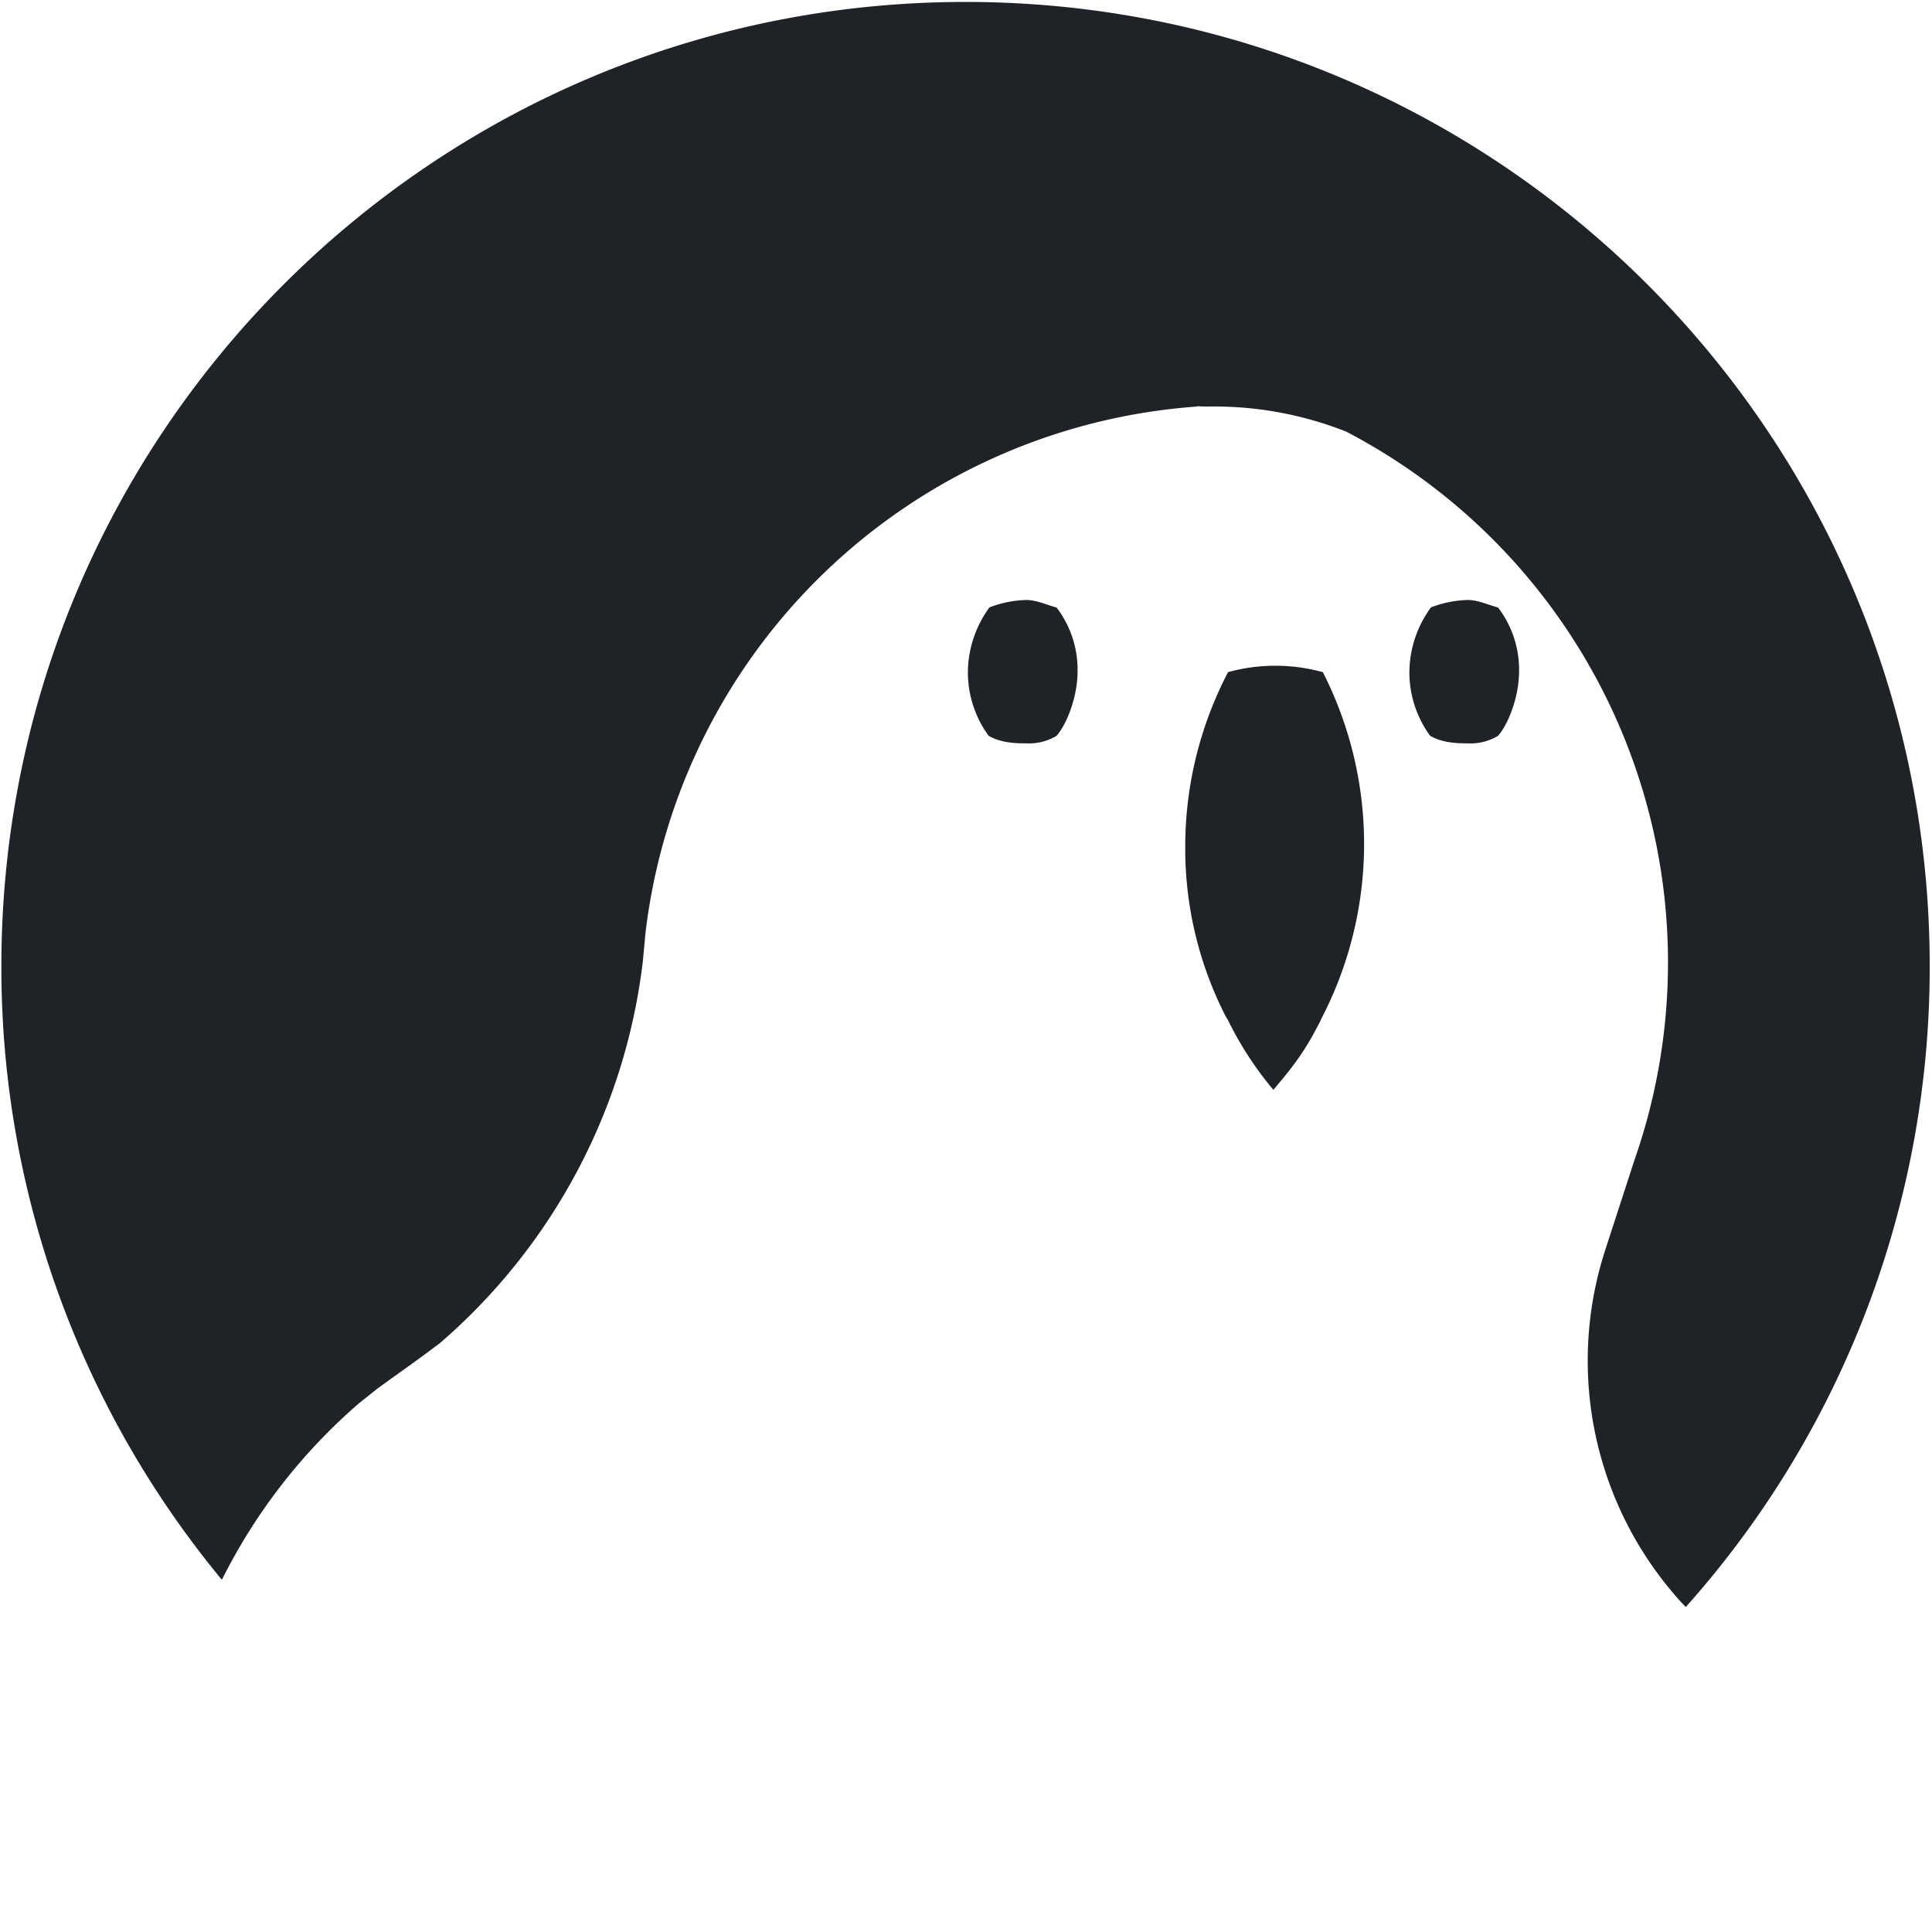 <svg xmlns="http://www.w3.org/2000/svg" viewBox="0 0 512 512">
  <path fill="#1f2328" d="M425.777,391.055m-254.7-143.967M445.471,424.531c0.416,0.458.855,0.894,1.279,1.344,0.016-.017,1.025-1.155,1.025-1.155a254.524,254.524,0,0,0,63.618-168.691C511.393,114.912,397,.514,255.878.514S0.364,114.912.364,256.029A254.467,254.467,0,0,0,58.8,418.662,150.975,150.975,0,0,1,95,372l5-4c6.811-4.953,9.911-7.006,16.68-12.145a158.24,158.24,0,0,0,53.681-101.108l0.717-7.659A158.577,158.577,0,0,1,316.947,107.76c0.334-.024.569-0.044,0.735-0.06-1.879-.05,1.283-0.129,0,0,0.646,0.017,1.882.03,4.111,0.03a94.9,94.9,0,0,1,34.974,6.66,158.685,158.685,0,0,1,76.36,193.1l-5.035,15.494-2.735,8.415a95.1,95.1,0,0,0,20.114,93.136"/>
  <path fill="#1f2328" d="M337.454,288.808c5.06-5.923,8.273-10.114,11.859-17.108,0.341-.54.942-1.919,1.163-2.325a100.3,100.3,0,0,0,.09-91.246,47.287,47.287,0,0,0-25.116-.008A99.907,99.907,0,0,0,314.1,224.464a97.428,97.428,0,0,0,10.2,43.844,10.043,10.043,0,0,0,1.008,1.792,90.393,90.393,0,0,0,12.142,18.708m13.112-110.679-25.116-.008"/>
  <path fill="#1f2328" d="M272,197c-3.421,0-6.835-.219-10-2a28.574,28.574,0,0,1-5.5-16.593,29.393,29.393,0,0,1,5.717-17.445A29.256,29.256,0,0,1,272,159c2.652,0,5.555,1.345,8,2a27.127,27.127,0,0,1,5.57,16.907c0,6.777-2.862,14.013-5.57,17.093A14.226,14.226,0,0,1,272,197Zm0,0c-3.421,0-6.835-.219-10-2a28.574,28.574,0,0,1-5.5-16.593,29.393,29.393,0,0,1,5.717-17.445A29.256,29.256,0,0,1,272,159c2.652,0,5.555,1.345,8,2a27.127,27.127,0,0,1,5.57,16.907c0,6.777-2.862,14.013-5.57,17.093A14.226,14.226,0,0,1,272,197Z"/>
  <path fill="#1f2328" d="M389,197c-3.421,0-6.835-.219-10-2a28.574,28.574,0,0,1-5.5-16.593,29.393,29.393,0,0,1,5.717-17.445A29.256,29.256,0,0,1,389,159c2.652,0,5.555,1.345,8,2a27.127,27.127,0,0,1,5.57,16.907c0,6.777-2.862,14.013-5.57,17.093A14.226,14.226,0,0,1,389,197Zm0,0c-3.421,0-6.835-.219-10-2a28.574,28.574,0,0,1-5.5-16.593,29.393,29.393,0,0,1,5.717-17.445A29.256,29.256,0,0,1,389,159c2.652,0,5.555,1.345,8,2a27.127,27.127,0,0,1,5.57,16.907c0,6.777-2.862,14.013-5.57,17.093A14.226,14.226,0,0,1,389,197Z"/>
</svg>

